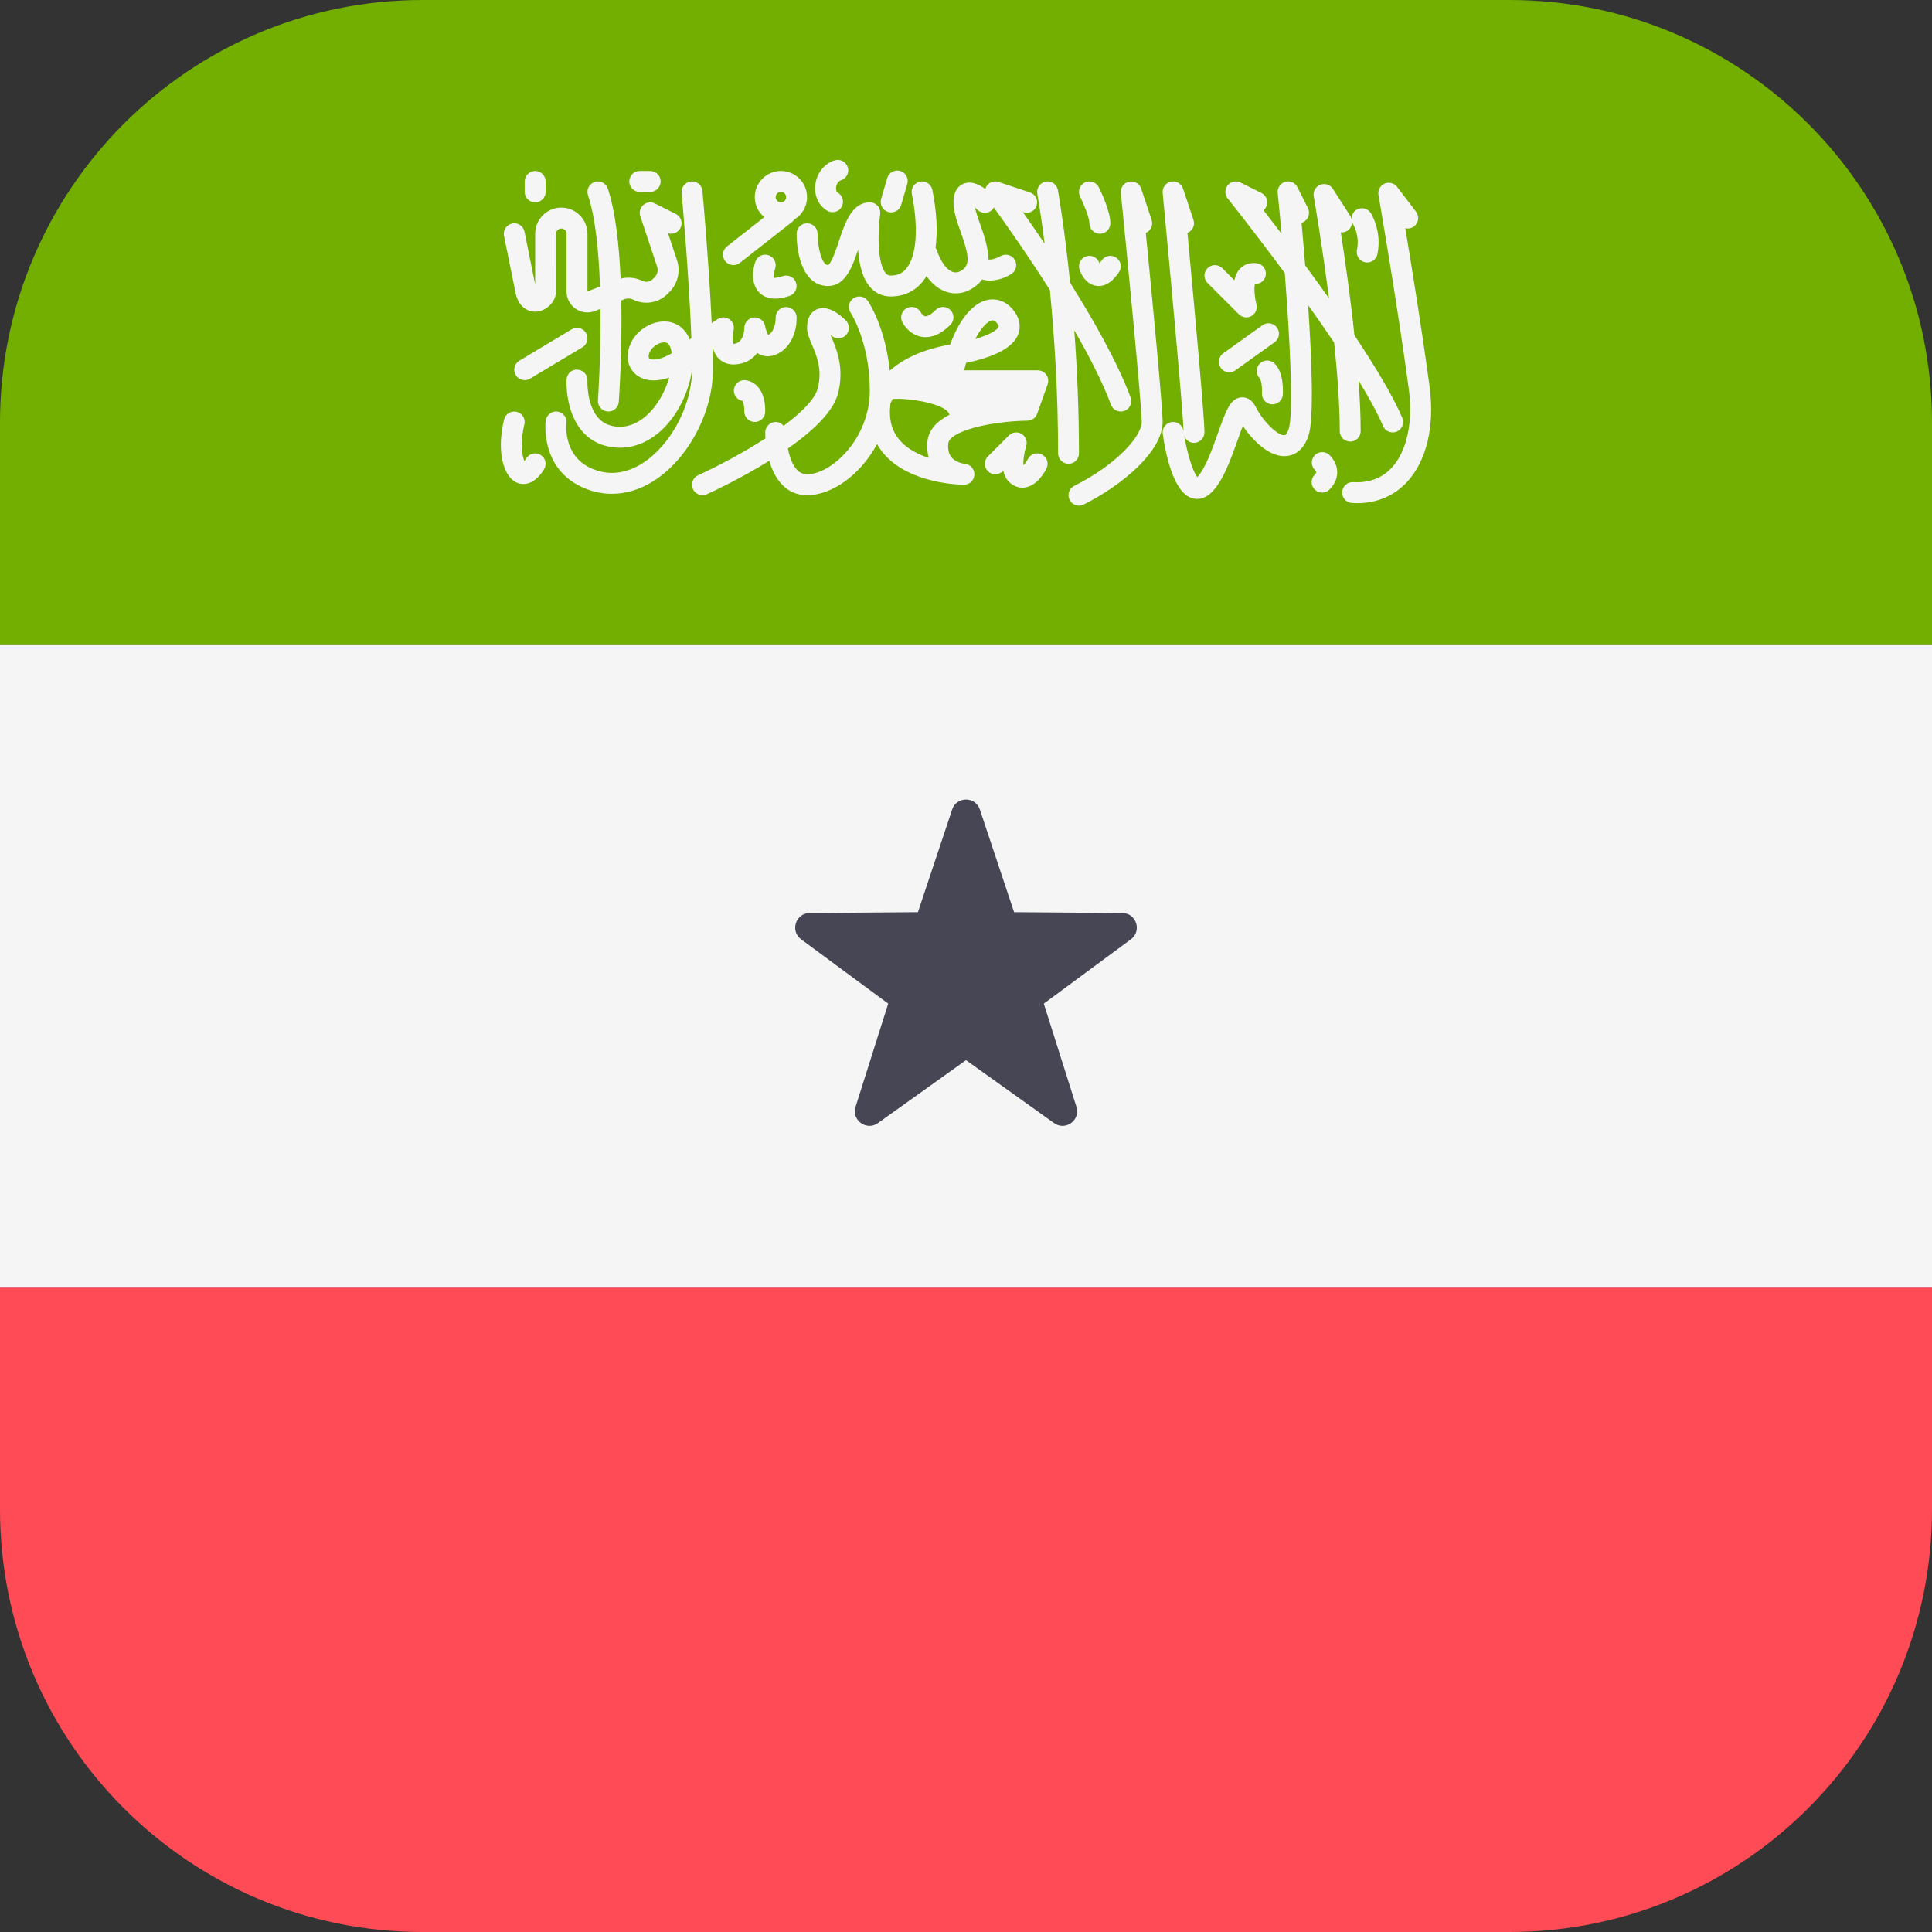 <?xml version="1.0" encoding="iso-8859-1"?>
<!-- Generator: Adobe Illustrator 19.0.0, SVG Export Plug-In . SVG Version: 6.00 Build 0)  -->
<svg xmlns:xlink="http://www.w3.org/1999/xlink" xmlns="http://www.w3.org/2000/svg" version="1.1" id="Layer_1" x="0px"
     y="0px" viewBox="0 0 512 512" style="enable-background:new 0 0 512 512;" xml:space="preserve">
<rect x="0" y="0" width="512" height="512" fill="#333333" stroke="none"/>
<path style="fill:#73AF00;"
      d="M512,170.759V112C512,50.144,461.856,0,400,0H112C50.15,0,0.011,50.134,0,111.981v58.778H512z"/>
    <path style="fill:#FF4B55;"
          d="M512,400v-58.759H0v58.778C0.011,461.866,50.15,512,112,512h288C461.856,512,512,461.856,512,400z"/>
    <rect y="170.76" style="fill:#F5F5F5;" width="512" height="170.48"/>
    <path style="fill:#464655;"
          d="M259.667,214.524l9.075,27.211l28.683,0.222c3.714,0.029,5.253,4.768,2.266,6.974l-23.074,17.039  l8.652,27.348c1.12,3.541-2.911,6.47-5.932,4.31L256,280.949l-23.336,16.68c-3.021,2.159-7.053-0.77-5.932-4.31l8.652-27.348  l-23.074-17.039c-2.987-2.206-1.447-6.945,2.266-6.974l28.683-0.222l9.075-27.211C253.509,211.001,258.492,211.001,259.667,214.524z  "/>
    <g>
	<path style="fill:#F5F5F5;"
          d="M136.486,76.921c0.693,4.441,3.378,5.835,5.712,5.654c2.753-0.214,5.167-2.731,5.167-5.389V61.943   c0-0.763,0.621-1.386,1.386-1.386s1.386,0.622,1.386,1.386v15.308c0,1.84,0.909,3.556,2.435,4.588   c0.931,0.631,2.015,0.955,3.107,0.955c0.696,0,1.394-0.133,2.06-0.398l1.385-0.554c0.128,12.795-0.65,24.04-0.665,24.246   c-0.108,1.526,1.041,2.853,2.567,2.961c0.068,0.005,0.134,0.008,0.2,0.008c1.441,0,2.658-1.115,2.762-2.574   c0.064-0.901,0.918-13.216,0.662-26.852l0.837-0.335c0.735-0.292,1.559-0.257,2.265,0.095c3.053,1.521,6.725,0.928,9.138-1.483   l0.499-0.498c2.24-2.244,3.01-5.502,2.007-8.509l-2.36-7.08c1.276,0.384,2.678-0.181,3.294-1.41c0.685-1.37,0.13-3.034-1.24-3.719   l-5.543-2.771c-1.003-0.503-2.206-0.349-3.056,0.384c-0.847,0.736-1.168,1.908-0.813,2.972l4.459,13.378   c0.334,1.001,0.077,2.089-0.668,2.836l-0.498,0.498c-0.723,0.723-1.823,0.898-2.743,0.444c-1.797-0.897-3.841-1.066-5.76-0.576   c-0.389-8.895-1.347-17.754-3.388-23.877c-0.483-1.451-2.05-2.238-3.506-1.751c-1.452,0.482-2.237,2.051-1.752,3.505   c1.997,5.989,2.867,15.115,3.175,24.189l-3.317,1.327V61.943c0-3.822-3.108-6.929-6.929-6.929c-3.82,0-6.929,3.107-6.929,6.929   v13.416l-2.827-13.965c-0.302-1.502-1.762-2.482-3.265-2.168c-1.501,0.306-2.471,1.767-2.167,3.267L136.486,76.921z"/>
        <path style="fill:#F5F5F5;"
              d="M141.822,53.629c1.531,0,2.771-1.24,2.771-2.771v-2.771c0-1.532-1.241-2.771-2.771-2.771   s-2.771,1.24-2.771,2.771v2.771C139.051,52.389,140.292,53.629,141.822,53.629z"/>
        <path style="fill:#F5F5F5;"
              d="M169.536,50.857h2.771c1.53,0,2.771-1.24,2.771-2.771c0-1.532-1.241-2.771-2.771-2.771h-2.771   c-1.53,0-2.771,1.24-2.771,2.771C166.765,49.618,168.006,50.857,169.536,50.857z"/>
        <path style="fill:#F5F5F5;"
              d="M151.482,87.281l-13.857,8.314c-1.313,0.788-1.737,2.49-0.95,3.803   c0.52,0.866,1.437,1.345,2.379,1.345c0.486,0,0.977-0.127,1.424-0.395l13.857-8.314c1.313-0.788,1.738-2.49,0.95-3.803   C154.497,86.918,152.796,86.493,151.482,87.281z"/>
        <path style="fill:#F5F5F5;"
              d="M188.846,92.183l0.065-0.044c0.233,0.937,0.632,1.843,1.279,2.604   c1.126,1.326,2.815,1.992,4.723,1.835c2.707-0.197,4.547-1.434,5.765-3.031c0.185,0.127,0.38,0.244,0.585,0.346   c1.498,0.755,3.23,0.698,4.88-0.157c4.188-2.157,5.091-7.148,4.964-9.757c-0.074-1.521-1.368-2.596-2.885-2.625   c-1.522,0.065-2.706,1.356-2.652,2.877c0.001,0.035,0.064,3.324-1.947,4.544c-0.327-0.457-0.717-1.486-0.863-2.336   c-0.234-1.426-1.544-2.42-2.954-2.306c-1.437,0.114-2.547,1.321-2.552,2.763c-0.001,0.403-0.091,3.96-2.836,4.257   c-0.319-0.436-0.325-2.271-0.011-3.627c0.265-1.112-0.181-2.273-1.122-2.923c-0.943-0.652-2.187-0.652-3.133-0.011l-1.547,1.052   c-0.735-16.072-2.426-34.801-2.448-35.04c-0.138-1.521-1.478-2.655-3.011-2.509c-1.525,0.138-2.648,1.486-2.51,3.012   c0.024,0.256,1.981,21.925,2.585,38.473c-0.141,0.135-0.288,0.282-0.427,0.411c-1.096-2.763-3.268-4.504-6.066-4.769   c-3.949-0.349-8.228,2.338-9.761,6.176c-1.322,3.302-0.49,6.547,2.119,8.266c1.875,1.237,4.706,1.627,8.265,0.379   c-0.869,3.053-2.451,6.149-4.508,8.544c-1.842,2.146-4.918,4.623-8.854,4.512c-2.291-0.089-4.052-0.839-5.382-2.295   c-3.209-3.505-2.932-9.849-2.93-9.917c0.08-1.526-1.089-2.828-2.614-2.912c-1.536-0.162-2.836,1.085-2.92,2.614   c-0.019,0.352-0.421,8.688,4.352,13.93c2.349,2.585,5.471,3.968,9.278,4.117c0.185,0.008,0.371,0.011,0.557,0.011   c4.636,0,9.134-2.273,12.718-6.45c3.371-3.925,5.659-9.256,6.346-14.205c-0.009,9.481-5.722,20.174-13.298,24.885   c-3.217,1.997-8.232,3.8-13.882,1.015c-6.964-3.437-6.134-11.397-6.098-11.722c0.191-1.518-0.888-2.904-2.406-3.093   c-1.512-0.184-2.905,0.885-3.094,2.406c-0.062,0.495-1.394,12.179,9.145,17.378c2.706,1.337,5.537,2,8.39,2   c3.665,0,7.363-1.096,10.869-3.278c9.222-5.732,15.917-18.188,15.917-29.614C188.936,96.188,188.903,94.235,188.846,92.183z    M172.135,95.041c-0.495-0.327-0.108-1.375-0.024-1.583c0.583-1.462,2.409-2.725,3.868-2.725c0.074,0,0.15,0.003,0.223,0.011   c0.354,0.033,1.295,0.122,1.7,2.214c0.043,0.222,0.08,0.449,0.108,0.682C174.92,95.452,172.849,95.509,172.135,95.041z"/>
        <path style="fill:#F5F5F5;"
              d="M143.221,120.53c-1.313-0.771-3.01-0.33-3.789,0.982c-0.127,0.214-0.296,0.447-0.468,0.658   c-0.03-0.07-0.06-0.146-0.089-0.227c-1.156-3.083-0.333-7.833,0.082-9.402c0.391-1.478-0.488-2.993-1.966-3.388   c-1.475-0.379-2.992,0.482-3.388,1.96c-0.202,0.75-1.905,7.478,0.081,12.777c1.272,3.388,3.225,4.244,4.64,4.36   c0.126,0.011,0.25,0.016,0.374,0.016c2.984,0,4.969-3.007,5.521-3.96C144.985,122.985,144.537,121.304,143.221,120.53z"/>
        <path style="fill:#F5F5F5;"
              d="M194.366,70.257c0.6,0,1.203-0.192,1.71-0.593l13.972-10.969c0.193-0.151,0.316-0.35,0.457-0.536   c2.012-1.214,3.374-3.399,3.374-5.916c0-3.822-3.108-6.929-6.929-6.929s-6.928,3.107-6.928,6.929c0,2.138,0.994,4.028,2.52,5.3   l-9.889,7.764c-1.203,0.945-1.413,2.688-0.468,3.889C192.731,69.895,193.544,70.257,194.366,70.257z M206.951,50.857   c0.765,0,1.386,0.622,1.386,1.386c0,0.763-0.621,1.386-1.386,1.386s-1.386-0.622-1.386-1.386   C205.565,51.48,206.186,50.857,206.951,50.857z"/>
        <path style="fill:#F5F5F5;"
              d="M203.67,67.629c-1.46-0.487-3.023,0.3-3.506,1.751c-0.296,0.888-1.636,5.459,1.08,8.174   c1.054,1.055,2.44,1.583,4.141,1.581c1.137,0,2.414-0.233,3.828-0.706c1.452-0.482,2.237-2.051,1.753-3.505   c-0.485-1.451-2.051-2.241-3.506-1.751c-1.548,0.514-2.203,0.43-2.263,0.484c-0.164-0.411-0.055-1.648,0.229-2.533   C205.903,69.675,205.118,68.111,203.67,67.629z"/>
        <path style="fill:#F5F5F5;"
              d="M235.389,56.173c0.26,0.076,0.521,0.111,0.778,0.111c1.2,0,2.306-0.785,2.659-1.995l1.617-5.543   c0.429-1.47-0.415-3.01-1.884-3.437c-1.474-0.425-3.008,0.414-3.437,1.884l-1.617,5.543   C233.076,54.205,233.921,55.745,235.389,56.173z"/>
        <path style="fill:#F5F5F5;"
              d="M219.235,55.848c0.44,0.257,0.922,0.379,1.396,0.379c0.953,0,1.88-0.49,2.395-1.372   c0.773-1.321,0.327-3.02-0.993-3.792c-0.558-0.325-0.482-1.242-0.462-1.424c0.083-0.728,0.517-1.616,1.272-1.851   c1.462-0.455,2.278-2.008,1.823-3.47c-0.457-1.464-2.008-2.273-3.471-1.824c-2.763,0.861-4.777,3.418-5.131,6.514   C215.736,51.891,216.951,54.511,219.235,55.848z"/>
        <path style="fill:#F5F5F5;"
              d="M197.251,100.743c-1.531,0-2.771,1.24-2.771,2.771c0,1.353,0.969,2.479,2.252,2.723   c0.146,0.214,0.52,0.947,0.52,2.82c0,1.532,1.241,2.771,2.771,2.771c1.531,0,2.771-1.24,2.771-2.771   C202.794,100.838,197.477,100.743,197.251,100.743z"/>
        <path style="fill:#F5F5F5;"
              d="M244.269,89.268c0.348,0.057,0.694,0.084,1.042,0.084c2.177,0,4.378-1.099,6.556-3.278   c1.083-1.082,1.083-2.836,0-3.919s-2.836-1.083-3.919,0c-1.658,1.659-2.549,1.694-2.778,1.643   c-0.529-0.076-1.008-0.766-1.115-0.955c-0.696-1.348-2.344-1.886-3.701-1.207c-1.37,0.685-1.924,2.349-1.24,3.719   C239.286,85.698,240.887,88.718,244.269,89.268z"/>
        <path style="fill:#F5F5F5;"
              d="M291.378,69.792c-0.018-0.043-0.034-0.084-0.047-0.122c-0.491-1.44-2.061-2.222-3.498-1.732   c-1.453,0.482-2.238,2.052-1.754,3.505c0.217,0.649,1.451,3.908,4.509,4.319c0.204,0.027,0.407,0.041,0.609,0.041   c1.92,0,3.721-1.242,5.36-3.7c0.849-1.272,0.505-2.993-0.769-3.843c-1.275-0.847-2.996-0.506-3.843,0.769   C291.725,69.356,291.536,69.605,291.378,69.792z"/>
        <path style="fill:#F5F5F5;"
              d="M285.936,120.143c0-11.819-0.52-22.906-1.241-32.62c3.935,6.825,7.475,13.722,9.731,19.738   c0.418,1.112,1.474,1.797,2.596,1.797c0.323,0,0.652-0.057,0.973-0.176c1.433-0.539,2.16-2.135,1.622-3.57   c-3.508-9.352-9.813-20.489-16.027-30.376c-1.515-14.929-3.211-24.405-3.241-24.574c-0.273-1.507-1.713-2.525-3.222-2.23   c-1.506,0.273-2.505,1.716-2.231,3.221c0.022,0.12,0.895,5.002,1.939,13.217c-2.129-3.16-4.107-6.01-5.767-8.356l0.135,0.043   c1.46,0.487,3.022-0.301,3.506-1.751c0.484-1.453-0.3-3.023-1.752-3.505l-8.314-2.771c-1.153-0.39-2.418,0.022-3.125,1.007   c-0.189,0.263-0.319,0.551-0.405,0.849c-1.659-1.226-3.786-2.224-5.785-1.388c-1.208,0.501-2.648,1.762-2.648,4.931   c0,2.433,0.928,5.064,1.912,7.852c1.632,4.623,2.654,8.022,0.926,9.643c-0.955,0.896-1.91,1.234-2.841,0.999   c-1.709-0.433-3.401-2.709-4.528-6.09c-0.049-0.146-0.151-0.253-0.221-0.385c0.583-4.293,0.329-9.465-0.845-15.334   c-0.299-1.502-1.755-2.479-3.261-2.173c-1.501,0.3-2.474,1.759-2.173,3.261c1.809,9.05,1.267,16.434-1.452,19.749   c-1.051,1.283-2.368,1.878-4.145,1.878c-0.562,0-0.945-0.179-1.326-0.617c-2.187-2.52-2.177-10.65-1.472-15.622   c0.112-0.793-0.126-1.6-0.652-2.206c-0.526-0.606-1.29-0.955-2.092-0.955c-4.769,0-6.577,5.424-8.172,10.209   c-0.7,2.103-2.004,6.014-2.913,6.42c-1.678,0-2.762-4.926-2.771-8.317c-0.004-1.529-1.244-2.766-2.771-2.766h-0.004   c-1.529,0-2.767,1.24-2.767,2.769c0,6.393,2.177,13.857,8.314,13.857c4.57,0,6.421-4.98,7.971-9.608   c0.269,3.681,1.1,7.494,3.143,9.849c1.436,1.656,3.342,2.531,5.515,2.531c3.421,0,6.336-1.351,8.431-3.905   c0.379-0.463,0.707-0.993,1.029-1.529c1.61,2.288,3.583,3.796,5.807,4.358c0.652,0.165,1.309,0.249,1.958,0.249   c2.139,0,4.23-0.882,6.035-2.579c0.376-0.353,0.64-0.739,0.926-1.118c0.678,0.194,1.365,0.309,2.047,0.309   c2.245,0,4.406-0.904,5.747-1.765c1.283-0.823,1.654-2.522,0.839-3.811c-0.816-1.286-2.524-1.67-3.816-0.863   c-0.024,0.011-1.875,1.075-3.138,0.826c0.004-3.038-1.096-6.265-2.1-9.107c-0.571-1.618-1.157-3.278-1.433-4.633   c0.229,0.192,0.452,0.392,0.651,0.587c1.08,1.083,2.835,1.083,3.918,0c0.179-0.179,0.283-0.397,0.403-0.606   c2.873,3.958,8.781,12.274,14.859,21.861c1.16,11.783,2.179,26.815,2.179,43.3c0,1.532,1.241,2.771,2.771,2.771   C284.695,122.914,285.936,121.675,285.936,120.143z"/>
        <path style="fill:#F5F5F5;"
              d="M288.708,59.172c0,1.532,1.241,2.771,2.772,2.771c1.53,0,2.771-1.24,2.771-2.771   c0-3.261-2.552-8.531-3.064-9.554c-0.685-1.367-2.348-1.919-3.719-1.24c-1.369,0.685-1.924,2.349-1.24,3.719   C287.229,54.097,288.708,57.726,288.708,59.172z"/>
        <path style="fill:#F5F5F5;"
              d="M276.097,120.446c-1.359-0.693-3.029-0.143-3.72,1.221c-0.298,0.582-0.759,1.229-1.149,1.646   c-0.123-1.102,0.17-3.302,0.729-5.126c0.372-1.218-0.133-2.533-1.223-3.188c-1.087-0.658-2.487-0.487-3.386,0.414l-5.543,5.543   c-1.083,1.083-1.083,2.836,0,3.919s2.836,1.083,3.919,0l0.141-0.141c0.24,1.112,0.698,2.127,1.483,2.912   c1.039,1.039,2.295,1.589,3.601,1.589c0.253,0,0.508-0.022,0.762-0.062c3.139-0.509,5.094-3.97,5.619-5.018   C278.012,122.787,277.46,121.134,276.097,120.446z"/>
        <path style="fill:#F5F5F5;"
              d="M275.024,98.145h-19.533c0.173-0.69,0.352-1.348,0.533-1.973c7.789-1.618,12.419-4.133,13.78-7.489   c0.471-1.164,0.962-3.516-1.042-6.219c-1.807-2.436-4.357-3.529-7.006-2.988c-3.938,0.798-7.447,5.042-9.965,11.835   c-7.824,1.34-12.832,4.148-16.002,6.919c-1.124-11.357-5.533-18.104-5.747-18.425c-0.85-1.275-2.571-1.618-3.843-0.769   c-1.273,0.85-1.617,2.568-0.769,3.843c0.05,0.076,5.077,7.765,5.077,20.634c0,12.65-10.087,22.171-16.628,22.171   c-3.112,0-4.474-3.699-5.073-6.826c6.405-4.489,12.057-9.683,13.305-14.674c1.689-6.753-0.437-11.73-1.843-15.024   c-0.066-0.152-0.135-0.314-0.206-0.482c0.06,0.054,0.116,0.111,0.173,0.165c1.08,1.083,2.835,1.083,3.918,0s1.083-2.836,0-3.919   c-1.62-1.621-4.766-4.168-7.625-2.972c-1.209,0.501-2.648,1.762-2.648,4.931c0,1.432,0.598,2.831,1.291,4.455   c1.248,2.92,2.8,6.555,1.563,11.503c-0.732,2.928-4.327,6.479-9.071,10.005c-0.508-0.608-1.243-1.017-2.097-1.017h-0.004   c-1.529,0.003-2.767,1.24-2.767,2.769c0,0.499,0.022,1.032,0.054,1.579c-5.931,3.841-12.643,7.396-17.83,9.756   c-1.392,0.633-2.008,2.276-1.375,3.67c0.464,1.02,1.471,1.624,2.524,1.624c0.384,0,0.774-0.079,1.145-0.249   c1.558-0.708,8.955-4.154,16.552-8.863c1.399,4.751,4.364,9.112,10.016,9.112c6.649,0,14.191-5.437,18.544-13.554   c0.525,0.928,1.13,1.817,1.849,2.647c6.976,8.044,20.602,8.136,21.178,8.136c1.493,0,2.716-1.18,2.77-2.671   c0.053-1.491-1.084-2.758-2.571-2.864c-0.022-0.003-2.23-0.246-3.459-1.681c-0.742-0.866-1.038-2.057-0.907-3.64   c0.284-3.416,11.301-5.968,21.01-6.119c1.157-0.019,2.181-0.752,2.57-1.843l2.771-7.795c0.302-0.847,0.172-1.792-0.348-2.525   C276.769,98.583,275.924,98.145,275.024,98.145z M262.858,84.91c0.053-0.011,0.123-0.027,0.211-0.027   c0.265,0,0.683,0.13,1.241,0.882c0.105,0.141,0.443,0.622,0.357,0.834c-0.318,0.785-2.231,2.081-6.218,3.256   C260.203,86.434,261.918,85.1,262.858,84.91z M246.121,121.342c-2.816-0.915-5.685-2.365-7.671-4.663   c-2.183-2.525-2.989-5.719-2.46-9.76c0.08-0.212,0.261-0.631,0.578-1.175c3.903-0.358,14.328,1.181,15.051,4.167   c-3.216,1.642-5.585,3.95-5.858,7.231C245.623,118.787,245.791,120.181,246.121,121.342z"/>
        <path style="fill:#F5F5F5;"
              d="M305.194,58.295l-2.771-8.314c-0.447-1.337-1.834-2.135-3.208-1.832   c-1.382,0.295-2.32,1.581-2.179,2.985c1.912,19.124,5.529,56.419,5.529,60.695c0,3.84-6.831,11.402-17.868,16.921   c-1.37,0.685-1.924,2.349-1.24,3.719c0.486,0.972,1.464,1.532,2.482,1.532c0.415,0,0.839-0.095,1.237-0.292   c10.082-5.042,20.932-14.039,20.932-21.879c0-4.095-2.832-33.557-4.455-50.108C304.968,61.161,305.654,59.675,305.194,58.295z"/>
        <path style="fill:#F5F5F5;"
              d="M328.32,83.303c0.533,0.533,1.242,0.812,1.961,0.812c0.468,0,0.941-0.119,1.369-0.363   c1.084-0.617,1.623-1.884,1.315-3.093c-0.497-1.949-0.662-4.384-0.399-5.381c1.388,0.043,2.677-0.945,2.881-2.376   c0.216-1.516-0.836-2.92-2.35-3.137c-1.832-0.249-3.441,0.289-4.566,1.54c-0.728,0.812-1.161,1.854-1.396,2.974l-3.21-3.21   c-1.083-1.083-2.836-1.083-3.919,0s-1.083,2.836,0,3.919L328.32,83.303z"/>
        <path style="fill:#F5F5F5;"
              d="M334.554,86.193l-10.393,7.448c-1.244,0.891-1.53,2.623-0.639,3.868   c0.541,0.755,1.393,1.156,2.256,1.156c0.559,0,1.123-0.168,1.612-0.52l10.393-7.448c1.244-0.89,1.531-2.623,0.639-3.868   C337.528,85.584,335.793,85.295,334.554,86.193z"/>
        <path style="fill:#F5F5F5;"
              d="M333.634,96.616c-0.872,1.123-0.747,2.704,0.242,3.675c0.119,0.2,0.659,1.261,0.562,3.989   c-0.054,1.532,1.142,2.815,2.671,2.869c0.034,0.003,0.068,0.003,0.1,0.003c1.486,0,2.715-1.177,2.769-2.671   c0.202-5.657-1.65-7.724-2.455-8.349C336.317,95.187,334.573,95.409,333.634,96.616z"/>
        <path style="fill:#F5F5F5;"
              d="M357.82,117.025c1.53,0,2.771-1.24,2.771-2.771c0-4.09-0.21-8.654-0.554-13.404   c2.748,4.503,5.031,8.655,6.495,12.069c0.449,1.053,1.472,1.681,2.548,1.681c0.364,0,0.735-0.07,1.091-0.225   c1.406-0.604,2.058-2.233,1.455-3.638c-2.537-5.921-7.279-13.765-12.68-21.863c-1.087-10.173-2.507-20.139-3.611-27.289   c0.587,0.06,1.196-0.084,1.731-0.43c0.875-0.561,1.286-1.534,1.227-2.504c0.071,0.272,0.147,0.546,0.306,0.796   c0.019,0.027,1.8,2.969,1.009,6.785c-0.31,1.497,0.654,2.964,2.153,3.275c0.189,0.038,0.379,0.057,0.564,0.057   c1.287,0,2.44-0.901,2.712-2.211c1.252-6.054-1.639-10.688-1.762-10.883c-0.823-1.288-2.536-1.667-3.827-0.85   c-0.879,0.56-1.294,1.535-1.237,2.506c-0.072-0.274-0.151-0.549-0.312-0.801l-4.677-7.275c-0.715-1.11-2.112-1.559-3.34-1.083   c-1.23,0.482-1.95,1.762-1.721,3.061c0.038,0.218,2.157,12.38,4.034,27.038c-2.125-3.001-4.249-5.934-6.309-8.734   c-0.335-4.193-0.671-8.07-0.961-11.276c0.153-0.046,0.303-0.106,0.451-0.179c1.369-0.685,1.924-2.349,1.24-3.719l-2.772-5.543   c-0.598-1.196-1.964-1.792-3.249-1.424c-1.284,0.374-2.121,1.608-1.988,2.939c0.331,3.307,0.675,6.969,1.013,10.815   c-1.753-2.311-3.375-4.426-4.762-6.217c0.271-0.233,0.502-0.522,0.673-0.863c0.685-1.369,0.13-3.034-1.24-3.719l-5.543-2.771   c-1.163-0.579-2.574-0.276-3.395,0.736c-0.817,1.012-0.821,2.458-0.008,3.475c0.15,0.186,6.973,8.74,15.136,19.781   c1.416,18.311,2.358,37.359,1.027,41.353c-0.244,0.731-0.668,1.591-1.068,1.621c-1.675,0.233-5.673-3.513-7.681-7.527   c-1.157-2.311-2.822-2.552-3.712-2.512c-2.978,0.184-4.141,3.462-6.253,9.41c-1.514,4.263-3.395,9.562-5.508,11.73   c-1.144-1.398-2.624-6.09-3.446-10.912c0.386,1.066,1.384,1.837,2.583,1.837c1.53,0,2.771-1.24,2.771-2.771   c0-4.133-2.891-35.609-4.505-52.86c1.348-0.541,2.057-2.049,1.591-3.445l-2.771-8.314c-0.445-1.337-1.813-2.125-3.203-1.835   c-1.379,0.292-2.32,1.572-2.186,2.974c1.884,19.771,5.415,57.959,5.525,63.229c-0.007-0.047-0.016-0.094-0.023-0.142   c-0.215-1.516-1.629-2.555-3.135-2.352c-1.516,0.219-2.567,1.621-2.351,3.137c0.809,5.665,2.877,15.405,7.64,16.991   c0.376,0.127,0.882,0.241,1.476,0.241c1.092,0,2.48-0.387,3.9-1.808c3.019-3.018,5.061-8.772,6.864-13.846   c0.407-1.147,0.889-2.506,1.344-3.67c2.543,3.713,6.979,8.336,11.473,7.973c1.581-0.114,4.455-0.964,5.933-5.397   c1.474-4.421,0.891-19.84-0.102-34.601c2.335,3.273,4.672,6.623,6.902,9.934c0.864,8.299,1.483,16.614,1.483,23.444   C355.049,115.786,356.29,117.025,357.82,117.025z"/>
        <path style="fill:#F5F5F5;"
              d="M378.852,102.448c-1.964-14.626-4.698-31.568-6.431-41.966c0.782,0.192,1.635,0.035,2.322-0.493   c1.218-0.928,1.451-2.669,0.522-3.884l-5.023-6.582c-0.775-1.012-2.142-1.37-3.313-0.858c-1.171,0.512-1.839,1.757-1.621,3.015   c0.05,0.284,4.992,28.735,8.049,51.504c1.168,8.701-0.537,16.477-4.563,20.797c-2.587,2.774-6.017,4.03-10.165,3.789   c-1.524-0.081-2.845,1.066-2.941,2.593c-0.096,1.527,1.064,2.842,2.591,2.939c0.468,0.03,0.93,0.043,1.387,0.043   c5.226,0,9.762-1.916,13.182-5.586C378.071,122.157,380.259,112.93,378.852,102.448z"/>
        <path style="fill:#F5F5F5;"
              d="M348.364,120.717c-1.019,1.107-0.94,2.85,0.137,3.895c0.15,0.146,0.33,0.433,0.332,0.574   c0.001,0.079-0.111,0.311-0.42,0.62c-1.083,1.083-1.083,2.836,0,3.919c0.541,0.541,1.25,0.812,1.959,0.812s1.418-0.271,1.96-0.812   c1.758-1.757,2.08-3.54,2.041-4.728c-0.085-2.558-1.827-4.209-2.175-4.514C351.066,119.496,349.381,119.615,348.364,120.717z"/>
</g>
    <g>
</g>
    <g>
</g>
    <g>
</g>
    <g>
</g>
    <g>
</g>
    <g>
</g>
    <g>
</g>
    <g>
</g>
    <g>
</g>
    <g>
</g>
    <g>
</g>
    <g>
</g>
    <g>
</g>
    <g>
</g>
    <g>
</g>
</svg>
